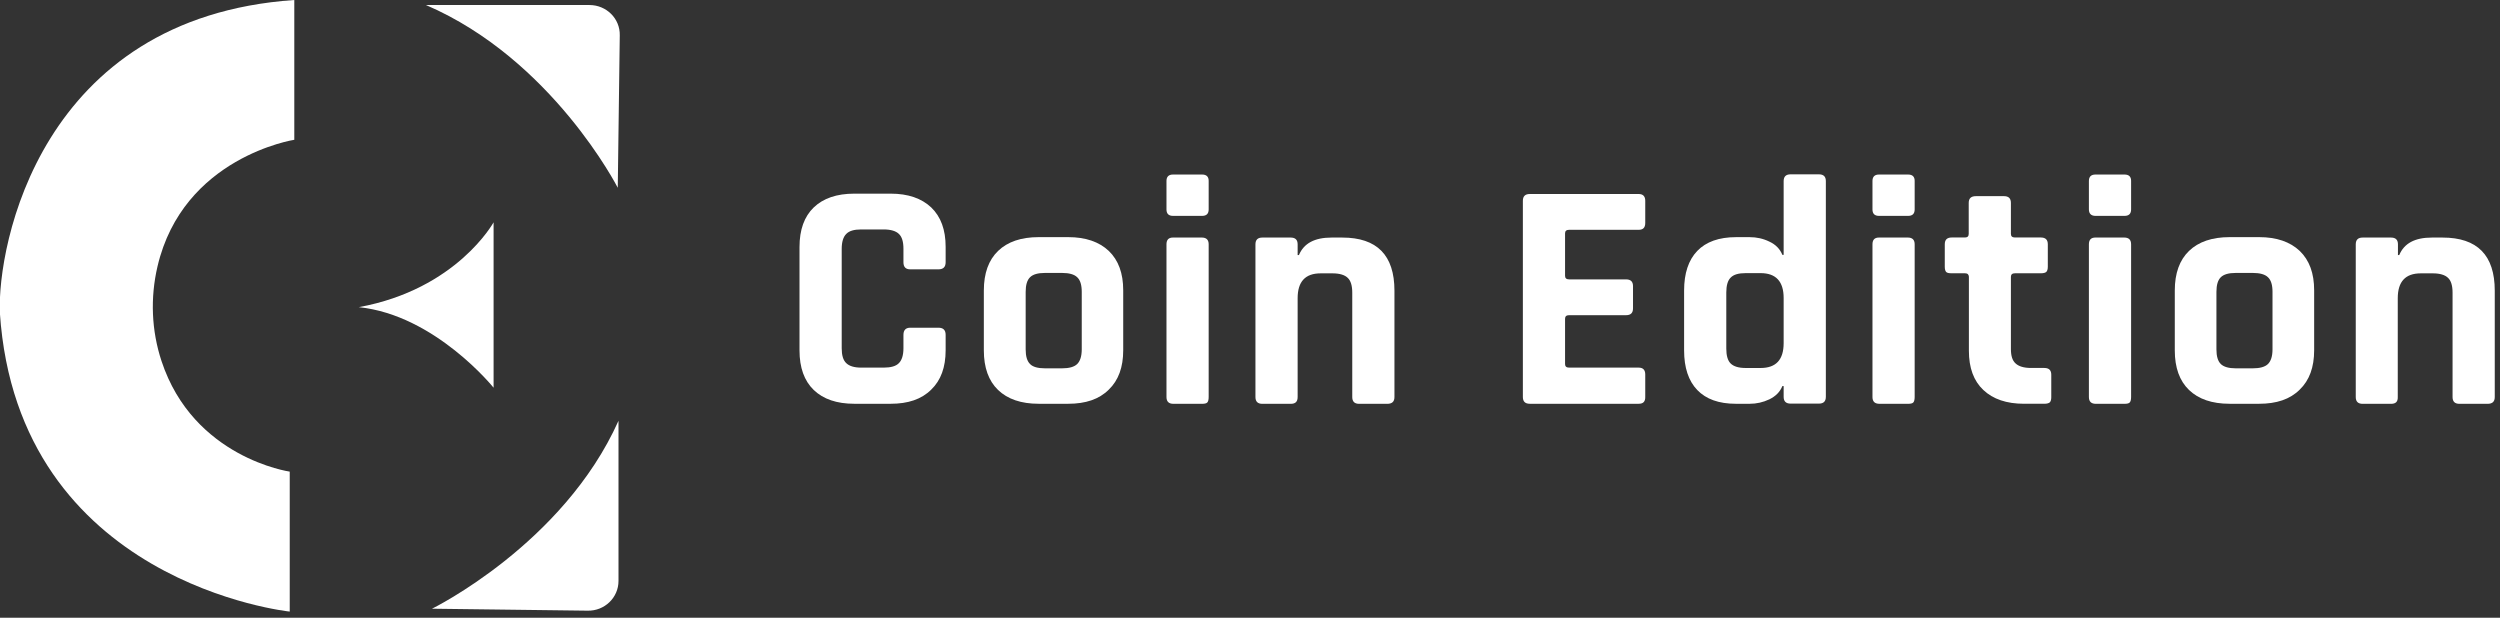 <svg width="259" height="64" viewBox="0 0 259 64" fill="none" xmlns="http://www.w3.org/2000/svg">
<rect x="0" y="0" width="259" height="64" fill="#333333" stroke="none"/>
<g clip-path="url(#clip0_24_1409)">
<path d="M92.272 41.831H88.506C86.69 41.831 85.289 41.349 84.305 40.403C83.321 39.457 82.829 38.085 82.829 36.305V25.587C82.829 23.807 83.321 22.435 84.305 21.489C85.289 20.544 86.69 20.062 88.506 20.062H92.272C94.07 20.062 95.47 20.544 96.473 21.489C97.476 22.454 97.968 23.807 97.968 25.569V27.164C97.968 27.664 97.722 27.905 97.211 27.905H94.316C93.824 27.905 93.597 27.664 93.597 27.164V25.773C93.597 25.05 93.445 24.53 93.124 24.234C92.821 23.937 92.291 23.77 91.553 23.77H89.206C88.487 23.77 87.976 23.919 87.674 24.234C87.371 24.53 87.201 25.05 87.201 25.773V36.083C87.201 36.806 87.352 37.325 87.674 37.622C87.976 37.918 88.487 38.085 89.206 38.085H91.553C92.291 38.085 92.821 37.937 93.124 37.622C93.426 37.325 93.597 36.806 93.597 36.083V34.692C93.597 34.191 93.843 33.95 94.316 33.95H97.211C97.722 33.95 97.968 34.191 97.968 34.692V36.286C97.968 38.048 97.476 39.402 96.473 40.366C95.47 41.367 94.07 41.831 92.272 41.831Z" fill="white"/>
<path d="M110.669 41.831H107.603C105.786 41.831 104.386 41.348 103.402 40.403C102.418 39.457 101.926 38.085 101.926 36.305V30.093C101.926 28.313 102.418 26.941 103.402 25.995C104.386 25.049 105.786 24.567 107.603 24.567H110.669C112.466 24.567 113.867 25.049 114.87 25.995C115.873 26.959 116.365 28.313 116.365 30.075V36.286C116.365 38.048 115.873 39.401 114.87 40.366C113.867 41.367 112.466 41.831 110.669 41.831ZM108.265 38.159H110.025C110.763 38.159 111.293 38.011 111.596 37.714C111.899 37.417 112.069 36.917 112.069 36.194V30.241C112.069 29.518 111.918 29.018 111.596 28.721C111.293 28.424 110.763 28.276 110.025 28.276H108.265C107.527 28.276 107.016 28.424 106.714 28.721C106.411 29.018 106.259 29.518 106.259 30.241V36.194C106.259 36.917 106.411 37.417 106.714 37.714C106.997 38.011 107.527 38.159 108.265 38.159Z" fill="white"/>
<path d="M120.847 21.698V18.75C120.847 18.305 121.074 18.082 121.528 18.082H124.537C124.991 18.082 125.218 18.305 125.218 18.731V21.698C125.218 22.143 124.991 22.365 124.537 22.365H121.528C121.074 22.365 120.847 22.143 120.847 21.698ZM120.847 41.13V25.314C120.847 24.831 121.074 24.609 121.528 24.609H124.499C124.991 24.609 125.218 24.85 125.218 25.314V41.13C125.218 41.427 125.162 41.613 125.067 41.705C124.972 41.798 124.783 41.835 124.537 41.835H121.566C121.093 41.835 120.847 41.613 120.847 41.13Z" fill="white"/>
<path d="M133.716 41.837H130.783C130.291 41.837 130.064 41.596 130.064 41.132V25.315C130.064 24.833 130.31 24.611 130.783 24.611H133.716C134.208 24.611 134.435 24.852 134.435 25.315V26.428H134.568C135.079 25.204 136.195 24.611 137.955 24.611H139.053C142.667 24.611 144.465 26.446 144.465 30.118V41.132C144.465 41.614 144.219 41.837 143.708 41.837H140.813C140.321 41.837 140.094 41.596 140.094 41.132V30.322C140.094 29.599 139.942 29.079 139.62 28.783C139.318 28.486 138.788 28.319 138.05 28.319H136.82C135.23 28.319 134.435 29.172 134.435 30.896V41.132C134.435 41.614 134.208 41.837 133.716 41.837Z" fill="white"/>
<path d="M169.767 41.831H158.488C157.996 41.831 157.769 41.59 157.769 41.126V20.804C157.769 20.322 158.015 20.099 158.488 20.099H169.767C170.221 20.099 170.448 20.34 170.448 20.804V23.103C170.448 23.585 170.221 23.808 169.767 23.808H162.557C162.273 23.808 162.14 23.937 162.14 24.178V28.573C162.14 28.814 162.273 28.944 162.557 28.944H168.461C168.953 28.944 169.18 29.185 169.18 29.649V31.948C169.18 32.43 168.934 32.653 168.461 32.653H162.557C162.273 32.653 162.14 32.782 162.14 33.023V37.715C162.14 37.956 162.273 38.085 162.557 38.085H169.767C170.221 38.085 170.448 38.327 170.448 38.79V41.089C170.467 41.608 170.24 41.831 169.767 41.831Z" fill="white"/>
<path d="M181.266 41.832H179.847C178.068 41.832 176.744 41.35 175.835 40.404C174.927 39.459 174.473 38.087 174.473 36.306V30.095C174.473 28.315 174.927 26.942 175.835 25.997C176.744 25.051 178.087 24.569 179.847 24.569H181.266C181.985 24.569 182.667 24.717 183.31 25.033C183.953 25.329 184.408 25.793 184.654 26.405H184.786V18.765C184.786 18.283 185.032 18.061 185.505 18.061H188.438C188.93 18.061 189.158 18.302 189.158 18.765V41.109C189.158 41.591 188.912 41.814 188.438 41.814H185.505C185.013 41.814 184.786 41.572 184.786 41.109V39.996H184.654C184.408 40.608 183.953 41.053 183.31 41.369C182.648 41.684 181.966 41.832 181.266 41.832ZM184.786 35.546V30.873C184.786 29.168 183.991 28.296 182.402 28.296H180.85C180.112 28.296 179.601 28.444 179.298 28.76C178.995 29.056 178.844 29.576 178.844 30.299V36.121C178.844 36.844 178.995 37.363 179.298 37.66C179.601 37.957 180.112 38.124 180.85 38.124H182.402C183.991 38.124 184.786 37.271 184.786 35.546Z" fill="white"/>
<path d="M193.988 21.698V18.75C193.988 18.305 194.215 18.082 194.669 18.082H197.678C198.132 18.082 198.359 18.305 198.359 18.731V21.698C198.359 22.143 198.132 22.365 197.678 22.365H194.669C194.215 22.365 193.988 22.143 193.988 21.698ZM193.988 41.13V25.314C193.988 24.831 194.215 24.609 194.669 24.609H197.64C198.132 24.609 198.359 24.85 198.359 25.314V41.13C198.359 41.427 198.302 41.613 198.208 41.705C198.113 41.798 197.924 41.835 197.678 41.835H194.726C194.234 41.835 193.988 41.613 193.988 41.13Z" fill="white"/>
<path d="M203.58 28.312H202.199C201.915 28.312 201.726 28.275 201.631 28.183C201.536 28.09 201.479 27.904 201.479 27.645V25.308C201.479 24.826 201.726 24.604 202.199 24.604H203.58C203.826 24.604 203.959 24.474 203.959 24.233V21.025C203.959 20.543 204.205 20.321 204.715 20.321H207.611C208.103 20.321 208.33 20.562 208.33 21.025V24.233C208.33 24.474 208.462 24.604 208.746 24.604H211.433C211.925 24.604 212.153 24.845 212.153 25.308V27.645C212.153 27.886 212.096 28.071 212.001 28.164C211.907 28.257 211.717 28.312 211.433 28.312H208.746C208.462 28.312 208.33 28.442 208.33 28.683V36.156C208.33 36.861 208.481 37.361 208.822 37.658C209.144 37.955 209.674 38.121 210.412 38.121H211.793C212.285 38.121 212.512 38.362 212.512 38.826V41.162C212.512 41.404 212.455 41.589 212.361 41.682C212.266 41.774 212.058 41.83 211.793 41.83H209.692C207.876 41.83 206.475 41.348 205.472 40.402C204.469 39.456 203.977 38.103 203.977 36.341V28.665C203.959 28.442 203.845 28.312 203.58 28.312Z" fill="white"/>
<path d="M216.41 21.698V18.75C216.41 18.305 216.637 18.082 217.092 18.082H220.101C220.555 18.082 220.782 18.305 220.782 18.731V21.698C220.782 22.143 220.555 22.365 220.101 22.365H217.092C216.656 22.365 216.41 22.143 216.41 21.698ZM216.41 41.13V25.314C216.41 24.831 216.637 24.609 217.092 24.609H220.063C220.555 24.609 220.782 24.85 220.782 25.314V41.13C220.782 41.427 220.725 41.613 220.63 41.705C220.536 41.798 220.347 41.835 220.101 41.835H217.13C216.656 41.835 216.41 41.613 216.41 41.13Z" fill="white"/>
<path d="M234.05 41.831H230.985C229.168 41.831 227.768 41.348 226.784 40.403C225.8 39.457 225.308 38.085 225.308 36.305V30.093C225.308 28.313 225.8 26.941 226.784 25.995C227.768 25.049 229.168 24.567 230.985 24.567H234.05C235.848 24.567 237.249 25.049 238.251 25.995C239.254 26.959 239.746 28.313 239.746 30.075V36.286C239.746 38.048 239.254 39.401 238.251 40.366C237.249 41.367 235.848 41.831 234.05 41.831ZM231.628 38.159H233.388C234.126 38.159 234.656 38.011 234.959 37.714C235.262 37.417 235.432 36.917 235.432 36.194V30.241C235.432 29.518 235.28 29.018 234.959 28.721C234.656 28.424 234.126 28.276 233.388 28.276H231.628C230.89 28.276 230.379 28.424 230.076 28.721C229.774 29.018 229.622 29.518 229.622 30.241V36.194C229.622 36.917 229.774 37.417 230.076 37.714C230.379 38.011 230.909 38.159 231.628 38.159Z" fill="white"/>
<path d="M247.708 41.837H244.775C244.283 41.837 244.056 41.596 244.056 41.132V25.315C244.056 24.833 244.302 24.611 244.775 24.611H247.708C248.2 24.611 248.427 24.852 248.427 25.315V26.428H248.56C249.07 25.204 250.187 24.611 251.947 24.611H253.044C256.659 24.611 258.457 26.446 258.457 30.118V41.132C258.457 41.614 258.211 41.837 257.7 41.837H254.804C254.312 41.837 254.085 41.596 254.085 41.132V30.322C254.085 29.599 253.934 29.079 253.612 28.783C253.309 28.486 252.78 28.319 252.042 28.319H250.793C249.203 28.319 248.408 29.172 248.408 30.896V41.132C248.427 41.614 248.2 41.837 247.708 41.837Z" fill="white"/>
<path d="M64.076 43.592V60.188C64.076 61.912 62.638 63.303 60.878 63.266L44.755 63.062C44.755 63.062 58.342 56.405 64.076 43.592Z" fill="white"/>
<path d="M44.13 0.521H61.067C62.827 0.521 64.246 1.93 64.208 3.655L64 19.453C64 19.453 57.206 6.14 44.13 0.521Z" fill="white"/>
<path d="M51.136 23.032V40.166C51.136 40.166 45.081 32.637 37.171 31.821C47.333 29.967 51.136 23.032 51.136 23.032Z" fill="white"/>
<path d="M30.489 0V14.482C30.489 14.482 18.964 16.262 16.315 27.61C15.558 30.855 15.69 34.248 16.731 37.4C20.043 47.45 30.016 48.86 30.016 48.86V63.36C30.016 63.36 1.838 60.449 -0.016 32.375C-0.281 25.533 4.09 1.817 30.489 0Z" fill="white"/>
</g>
<defs>
<clipPath id="clip0_24_1409">
<rect width="258.48" height="63.36" fill="white"/>
</clipPath>
</defs>
</svg>
